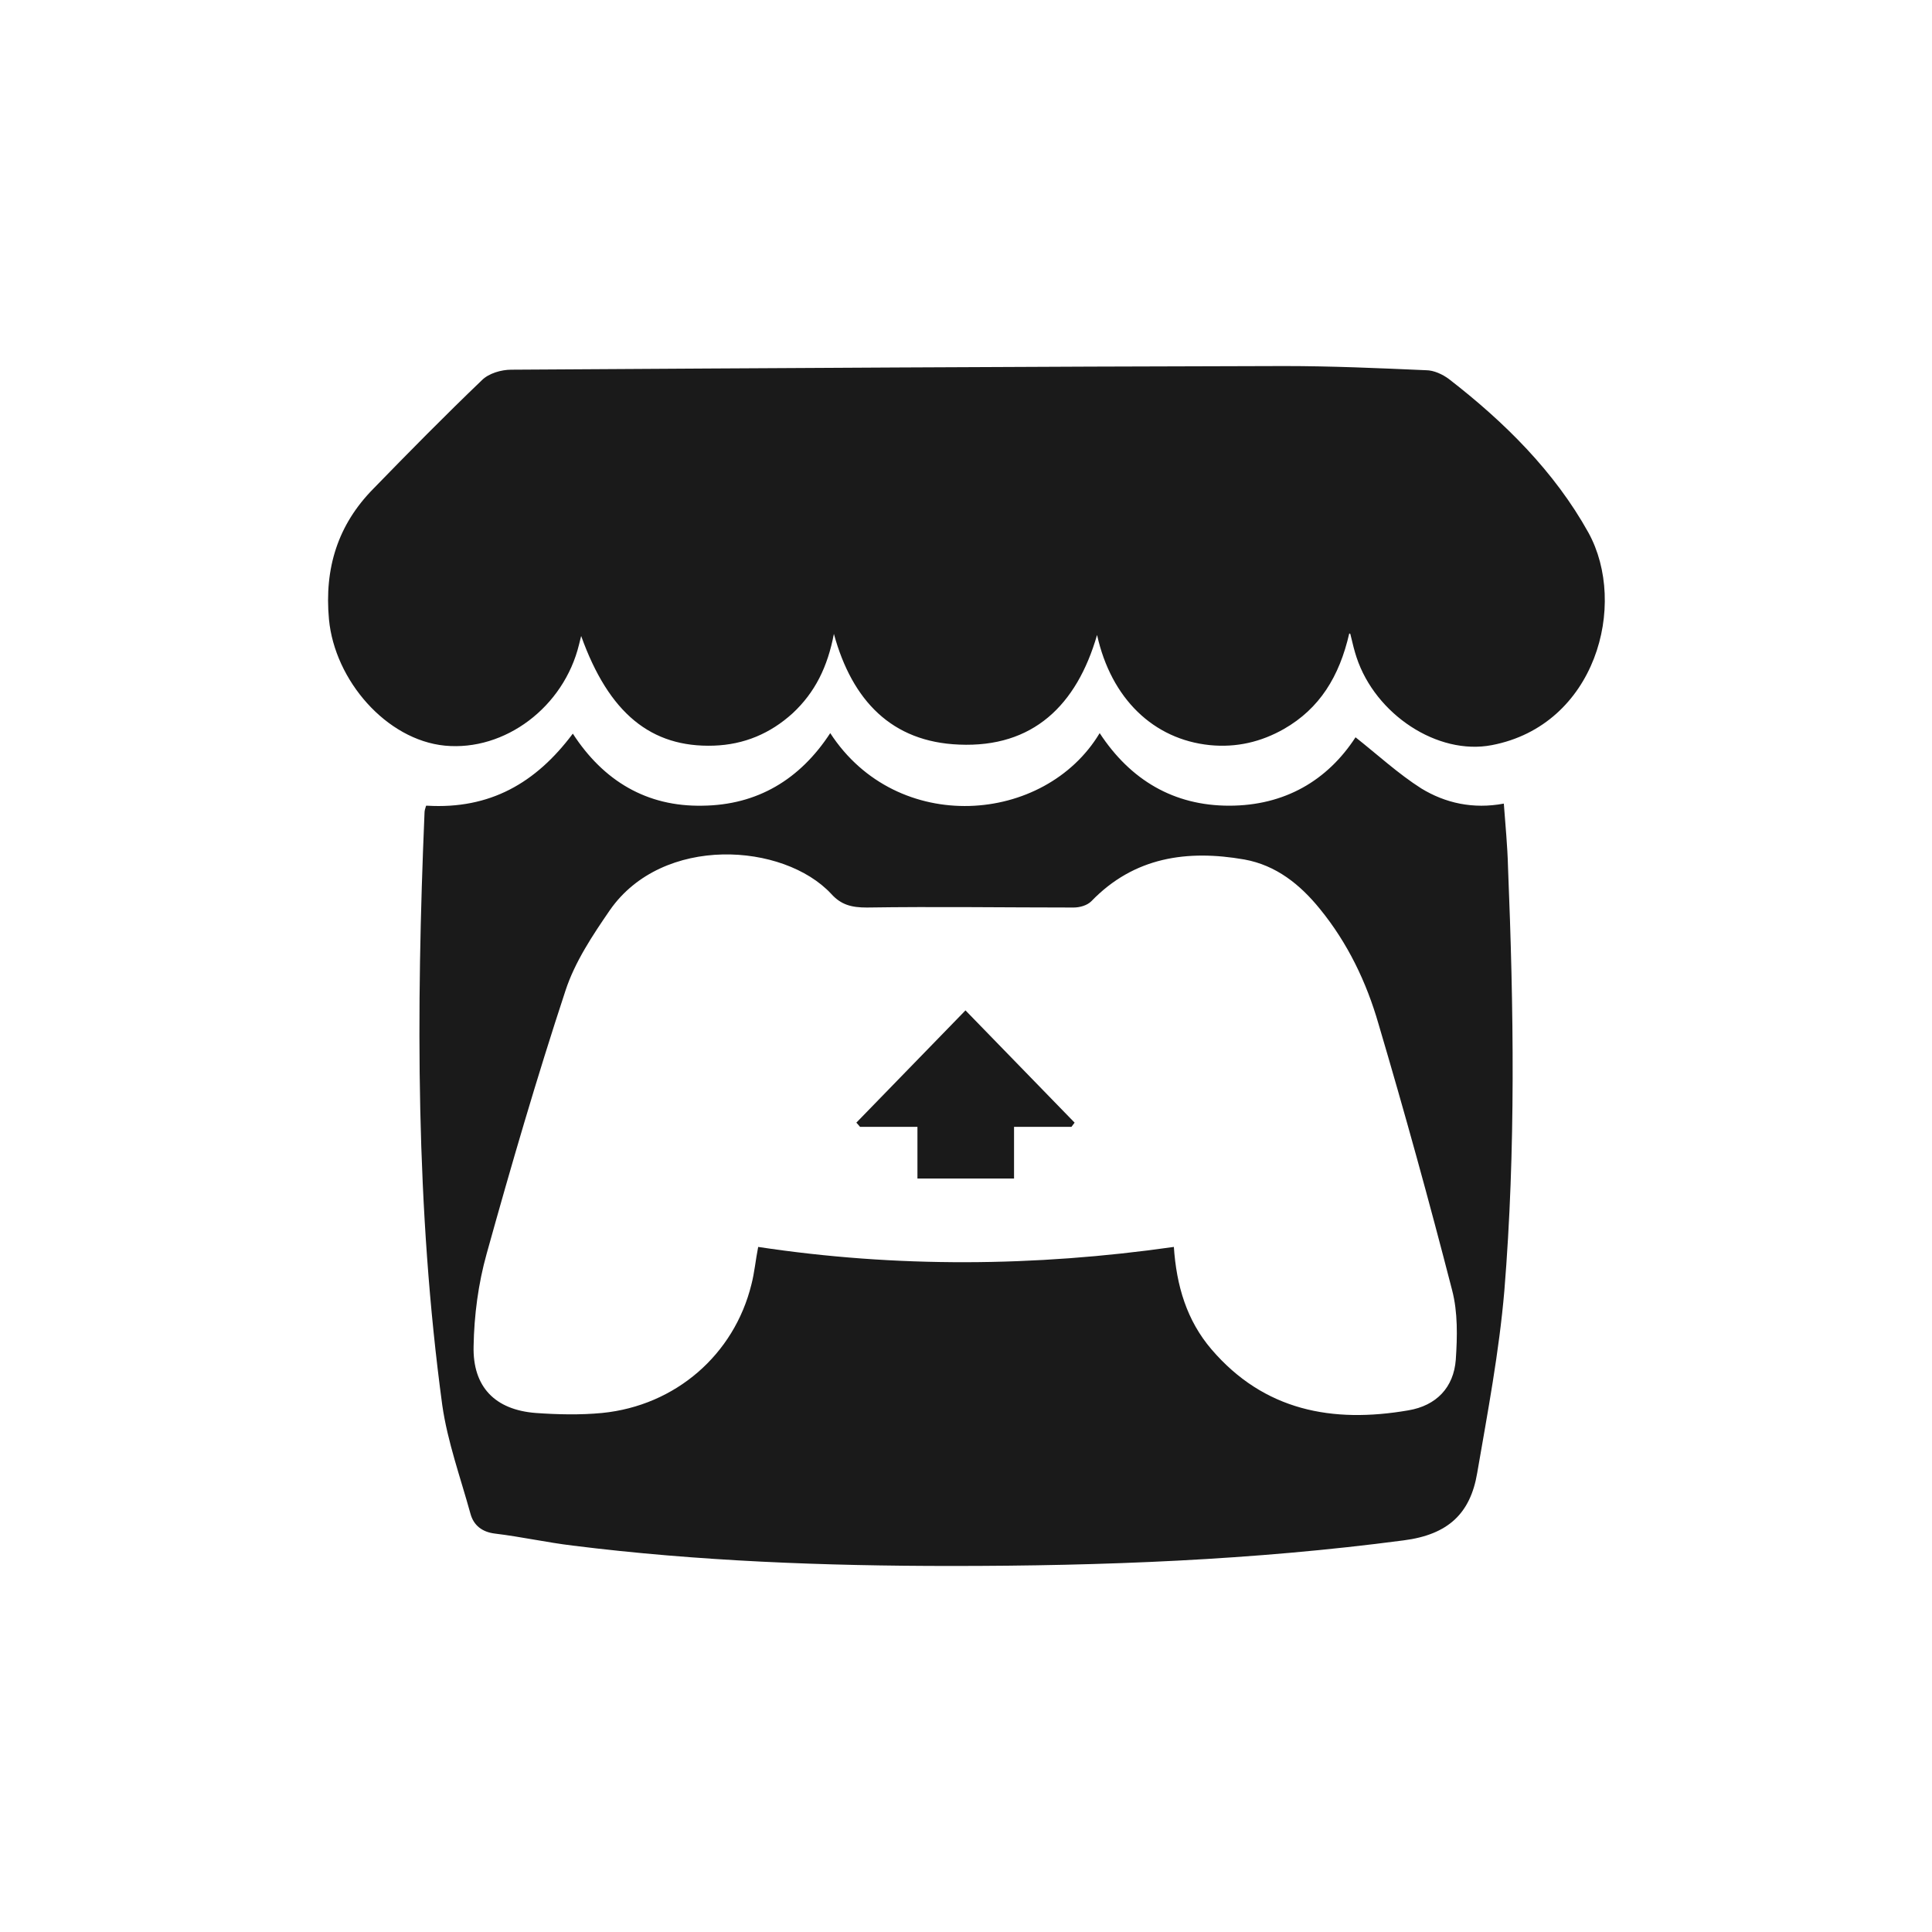 <?xml version="1.0" encoding="UTF-8"?>
<svg id="Layer_2" data-name="Layer 2" xmlns="http://www.w3.org/2000/svg" viewBox="0 0 37 37">
  <defs>
    <style>
      .cls-1 {
        fill: none;
      }

      .cls-2 {
        fill: #1a1a1a;
      }
    </style>
  </defs>
  <g id="Layer_1-2" data-name="Layer 1">
    <g>
      <rect class="cls-1" width="37" height="37"/>
      <g>
        <path class="cls-2" d="M8.18,15.43c1.2,.07,2.08-.43,2.79-1.38,.59,.91,1.42,1.4,2.48,1.38,1.05-.01,1.87-.5,2.45-1.39,1.28,1.97,4.11,1.75,5.16,0,.59,.9,1.42,1.39,2.48,1.39,1.06,0,1.88-.48,2.42-1.31,.43,.34,.82,.7,1.26,.98,.46,.28,.99,.4,1.58,.29,.03,.41,.07,.81,.08,1.21,.11,2.71,.15,5.42-.07,8.12-.1,1.17-.32,2.33-.52,3.49-.13,.77-.55,1.18-1.41,1.29-2.88,.38-5.76,.49-8.66,.49-2.42,0-4.85-.09-7.25-.39-.5-.06-.99-.17-1.49-.23-.25-.03-.41-.16-.47-.38-.19-.69-.44-1.38-.54-2.08-.51-3.77-.5-7.55-.34-11.34,0-.04,.01-.08,.03-.14Zm14.3,8.44c.05,.76,.25,1.42,.72,1.97,1.01,1.18,2.32,1.42,3.77,1.17,.54-.09,.87-.44,.91-.97,.03-.44,.04-.91-.07-1.33-.44-1.71-.91-3.41-1.41-5.1-.23-.8-.59-1.55-1.12-2.2-.38-.47-.84-.84-1.45-.95-1.09-.19-2.11-.05-2.93,.8-.08,.08-.22,.12-.34,.12-1.32,0-2.64-.02-3.96,0-.29,0-.49-.05-.68-.26-.91-.98-3.23-1.14-4.24,.31-.33,.48-.67,.99-.85,1.54-.55,1.67-1.04,3.35-1.51,5.04-.16,.57-.24,1.18-.25,1.77-.02,.78,.41,1.22,1.19,1.28,.42,.03,.85,.04,1.27,0,1.41-.14,2.53-1.12,2.86-2.46,.06-.23,.08-.47,.13-.72,2.65,.4,5.29,.38,7.96,0Z"/>
        <path class="cls-2" d="M25.84,12.13c-.19,.83-.57,1.44-1.25,1.83-.44,.25-.91,.36-1.42,.31-1.08-.11-1.89-.89-2.16-2.11-.39,1.35-1.23,2.16-2.64,2.1-1.29-.05-2.05-.84-2.4-2.12-.12,.63-.36,1.12-.79,1.52-.43,.39-.93,.6-1.51,.62-1.2,.04-2.01-.62-2.54-2.1-.02,.08-.03,.12-.04,.16-.29,1.2-1.42,2.05-2.57,1.94-1.12-.11-2.11-1.25-2.22-2.42-.09-.98,.17-1.81,.85-2.5,.68-.7,1.37-1.4,2.08-2.08,.13-.13,.37-.2,.56-.2,4.93-.03,9.87-.06,14.8-.07,.91,0,1.81,.04,2.72,.08,.15,0,.32,.08,.44,.17,1.06,.82,2.02,1.77,2.67,2.94,.76,1.38,.14,3.69-1.85,4.07-1.04,.2-2.23-.59-2.59-1.68-.04-.12-.07-.24-.12-.45Z"/>
        <path class="cls-2" d="M19.42,21.58v.99h-1.85v-.99h-1.1s-.04-.05-.07-.08c.68-.7,1.37-1.41,2.09-2.15,.72,.74,1.41,1.45,2.09,2.15-.02,.03-.04,.05-.06,.08h-1.1Z"/>
      </g>
    </g>
  </g>
</svg>